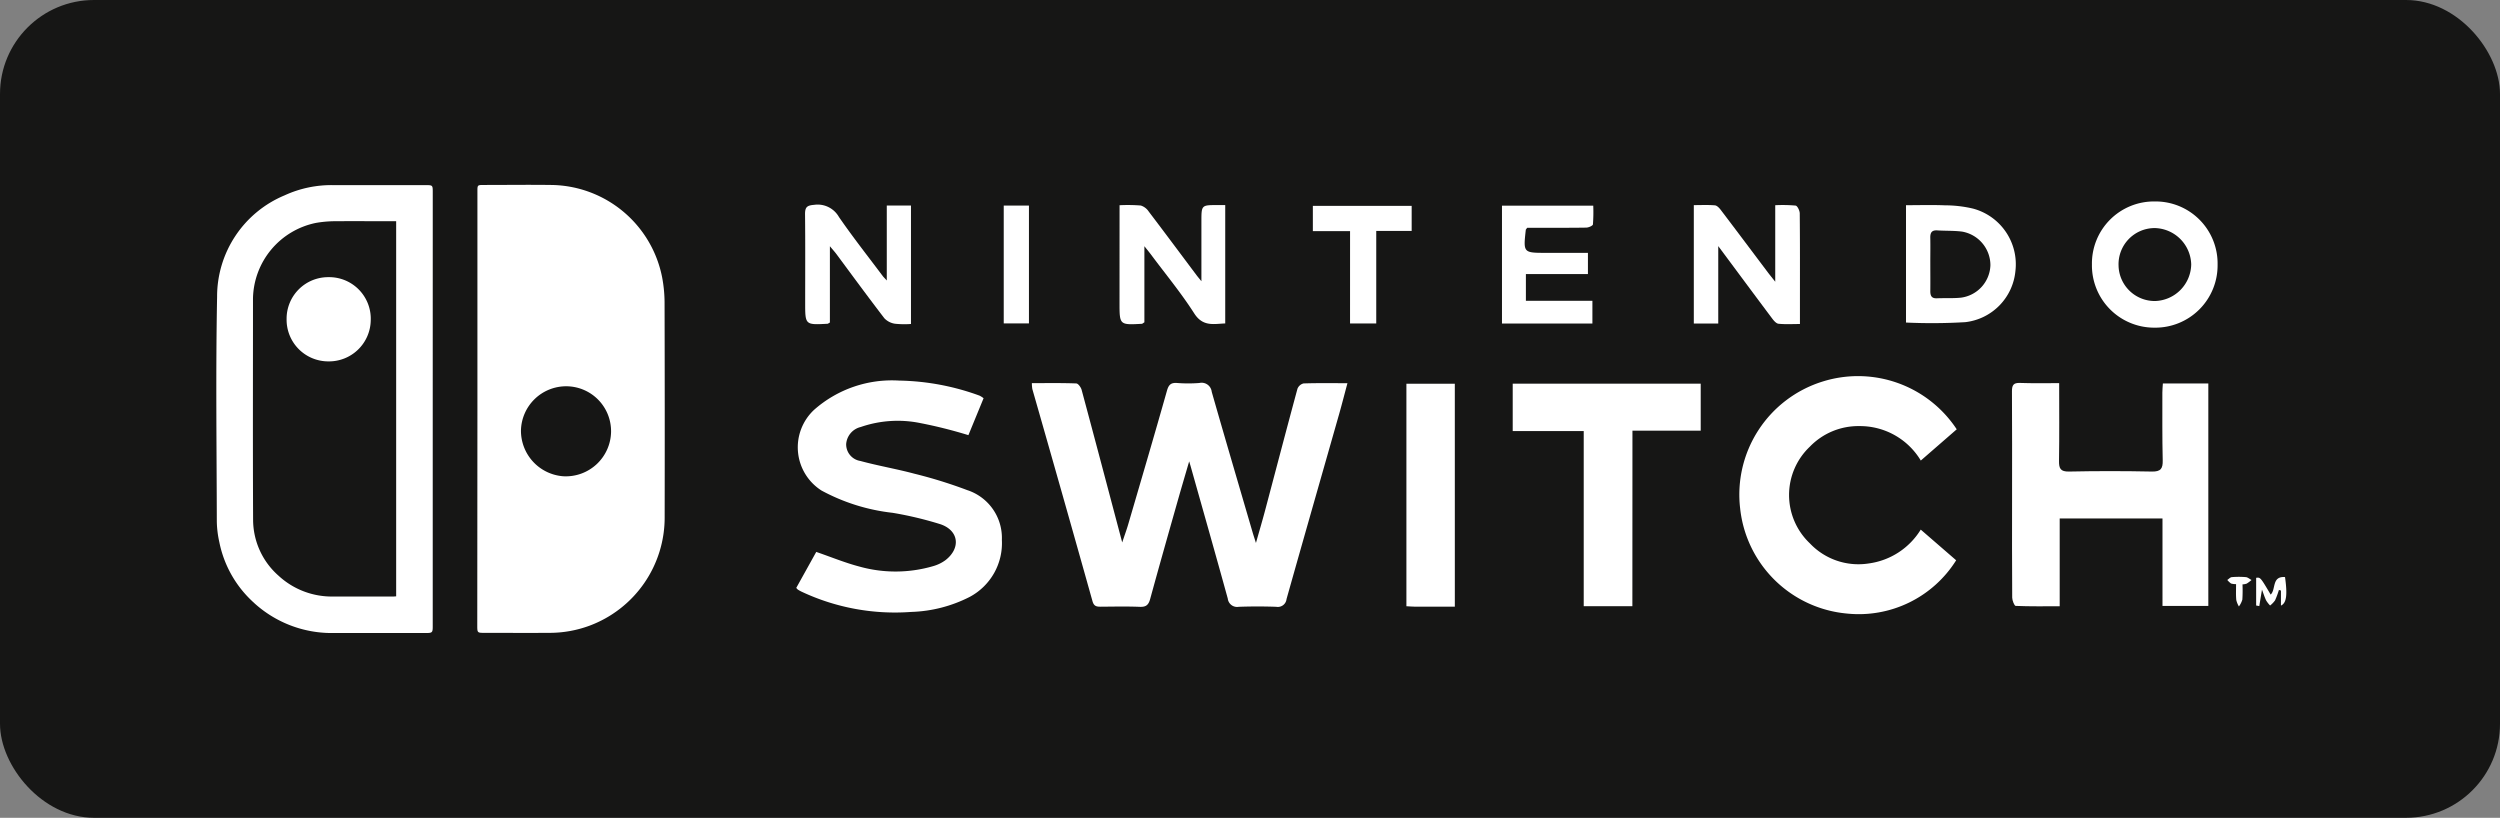 <svg xmlns="http://www.w3.org/2000/svg" width="132.981" height="43.5" viewBox="0 0 132.981 43.5">
  <rect x="0" y="0" width="132.981" height="43.5" fill="#808080" stroke="none"/>
  <g id="Grupo_333" data-name="Grupo 333" transform="translate(776.826 -1208.894)">
    <rect id="Rectángulo_117" data-name="Rectángulo 117" width="132.981" height="43.5" rx="5" transform="translate(-776.826 1208.894)" fill="#161615"/>
    <g id="Grupo_332" data-name="Grupo 332" transform="translate(-765.319 1218.726)">
      <path id="Trazado_172" data-name="Trazado 172" d="M-680.9,1258.074V1246.52c0-.33,0-.335.344-.335,1.2,0,2.393-.016,3.59,0a6.084,6.084,0,0,1,5.893,4.921,7.355,7.355,0,0,1,.128,1.353q.015,5.688.005,11.375a6.139,6.139,0,0,1-4.013,5.8,6.119,6.119,0,0,1-2.1.375c-1.152.008-2.3,0-3.455,0-.4,0-.4,0-.4-.405Zm4.739-1.181a2.406,2.406,0,0,0-2.423,2.355,2.43,2.43,0,0,0,2.251,2.432,2.409,2.409,0,0,0,2.542-2.36A2.39,2.39,0,0,0-676.159,1256.893Z" transform="translate(694.788 -1246.178)" fill="#fff" fill-rule="evenodd"/>
      <path id="Trazado_173" data-name="Trazado 173" d="M-723.432,1258.115V1269.7c0,.3-.032.332-.333.332l-4.915,0a6.117,6.117,0,0,1-4.362-1.7,5.885,5.885,0,0,1-1.742-3.137,5.471,5.471,0,0,1-.133-1.084c-.009-3.987-.061-7.976.015-11.962a5.828,5.828,0,0,1,3.584-5.394,5.963,5.963,0,0,1,2.645-.546c1.631,0,3.262,0,4.893,0,.338,0,.349.011.349.358Zm-1.945,9.968v-19.955h-.26c-1,0-2-.007-3.006,0a6.03,6.03,0,0,0-1,.09,4.182,4.182,0,0,0-3.35,4.017c0,3.927-.012,7.853.006,11.779a3.974,3.974,0,0,0,1.349,2.966,4.173,4.173,0,0,0,2.935,1.111c1.04,0,2.079,0,3.119,0C-725.517,1268.095-725.452,1268.087-725.377,1268.082Z" transform="translate(734.943 -1246.193)" fill="#fff" fill-rule="evenodd"/>
      <path id="Trazado_174" data-name="Trazado 174" d="M-568.914,1287.182c.82,0,1.591-.013,2.36.016.1,0,.25.205.286.339.716,2.659,1.418,5.321,2.159,8.118.131-.392.233-.669.316-.951.694-2.371,1.392-4.74,2.064-7.117.091-.323.214-.437.542-.413a7.444,7.444,0,0,0,1.182,0,.541.541,0,0,1,.658.471c.714,2.5,1.449,4.99,2.177,7.483.043.147.092.292.175.555.181-.642.339-1.175.482-1.712.574-2.162,1.14-4.327,1.725-6.486a.468.468,0,0,1,.323-.287c.754-.026,1.51-.013,2.337-.013-.151.563-.284,1.084-.43,1.6-.937,3.294-1.881,6.586-2.81,9.883a.468.468,0,0,1-.551.411c-.661-.024-1.325-.023-1.986,0a.5.5,0,0,1-.589-.438c-.644-2.339-1.309-4.673-1.967-7.009-.016-.058-.034-.115-.086-.289-.217.746-.408,1.387-.59,2.03-.5,1.762-1,3.522-1.484,5.288-.085.312-.213.433-.548.42-.693-.028-1.387-.012-2.081-.007-.22,0-.363-.019-.44-.294q-1.584-5.647-3.2-11.285A1.978,1.978,0,0,1-568.914,1287.182Z" transform="translate(612.295 -1276.634)" fill="#fff" fill-rule="evenodd"/>
      <path id="Trazado_175" data-name="Trazado 175" d="M-366.728,1287.2c0,1.426.013,2.779-.008,4.132-.006.41.076.581.54.571,1.466-.032,2.934-.03,4.4,0,.472.009.587-.156.576-.6-.029-1.2-.017-2.4-.019-3.6,0-.154.017-.308.027-.484h2.418v11.831h-2.438V1294.4H-366.7v4.669c-.815,0-1.579.012-2.34-.02-.071,0-.184-.286-.186-.439-.013-1.766-.008-3.533-.007-5.3,0-1.893.006-3.786-.006-5.678,0-.32.077-.454.418-.443C-368.145,1287.214-367.47,1287.2-366.728,1287.2Z" transform="translate(464.753 -1276.652)" fill="#fff" fill-rule="evenodd"/>
      <path id="Trazado_176" data-name="Trazado 176" d="M-616.763,1297.719l1.063-1.913c.8.275,1.54.582,2.308.782a7.125,7.125,0,0,0,3.908-.025,2.048,2.048,0,0,0,.669-.327c.81-.639.7-1.564-.269-1.9a19.094,19.094,0,0,0-2.554-.61,10.342,10.342,0,0,1-3.78-1.184,2.725,2.725,0,0,1-.39-4.3,6.252,6.252,0,0,1,4.514-1.55,13.047,13.047,0,0,1,4.278.8,1.17,1.17,0,0,1,.217.139l-.807,1.964a24.776,24.776,0,0,0-2.566-.644,6.021,6.021,0,0,0-3.164.211,1.009,1.009,0,0,0-.772.906.894.894,0,0,0,.756.9c.947.258,1.919.422,2.866.676a24.768,24.768,0,0,1,2.819.875,2.673,2.673,0,0,1,1.841,2.644,3.24,3.24,0,0,1-1.71,3.035,7.318,7.318,0,0,1-3.115.8,11.671,11.671,0,0,1-5.816-1.071,1.942,1.942,0,0,1-.205-.112A.651.651,0,0,1-616.763,1297.719Z" transform="translate(647.611 -1276.28)" fill="#fff" fill-rule="evenodd"/>
      <path id="Trazado_177" data-name="Trazado 177" d="M-413.023,1288.636l-1.911,1.662a3.772,3.772,0,0,0-3.272-1.833,3.584,3.584,0,0,0-2.629,1.094,3.542,3.542,0,0,0,0,5.143,3.554,3.554,0,0,0,3.134,1.069,3.847,3.847,0,0,0,2.764-1.8l1.884,1.632a6.114,6.114,0,0,1-5.812,2.833,6.284,6.284,0,0,1-5.678-5.586,6.3,6.3,0,0,1,4.376-6.752A6.288,6.288,0,0,1-413.023,1288.636Z" transform="translate(505.599 -1275.632)" fill="#fff" fill-rule="evenodd"/>
      <path id="Trazado_178" data-name="Trazado 178" d="M-464.362,1299.167h-2.588v-9.316h-3.777v-2.52h10v2.5h-3.631Z" transform="translate(539.685 -1276.755)" fill="#fff" fill-rule="evenodd"/>
      <path id="Trazado_179" data-name="Trazado 179" d="M-489.552,1299.2c-.714,0-1.419,0-2.124,0-.139,0-.278-.014-.452-.023v-11.834h2.575Z" transform="translate(555.431 -1276.762)" fill="#fff" fill-rule="evenodd"/>
      <path id="Trazado_180" data-name="Trazado 180" d="M-352.706,1252.967a3.3,3.3,0,0,1,3.334-3.35,3.3,3.3,0,0,1,3.35,3.359,3.313,3.313,0,0,1-3.358,3.354A3.312,3.312,0,0,1-352.706,1252.967Zm3.306-1.934a1.924,1.924,0,0,0-1.89,1.989,1.927,1.927,0,0,0,1.946,1.891,1.984,1.984,0,0,0,1.919-1.945A1.985,1.985,0,0,0-349.4,1251.032Z" transform="translate(452.474 -1248.733)" fill="#fff" fill-rule="evenodd"/>
      <path id="Trazado_181" data-name="Trazado 181" d="M-429.277,1254.436v-4.07a7.743,7.743,0,0,1,1.085.02c.094.014.218.269.219.414.016,1.607.01,3.215.01,4.822v1.063c-.4,0-.774.024-1.14-.014-.122-.012-.251-.164-.338-.28-.931-1.242-1.855-2.49-2.867-3.851v4.121h-1.3v-6.3c.379,0,.753-.019,1.122.012.111.009.232.138.31.241.846,1.113,1.683,2.231,2.524,3.348C-429.555,1254.089-429.457,1254.208-429.277,1254.436Z" transform="translate(512.199 -1249.282)" fill="#fff" fill-rule="evenodd"/>
      <path id="Trazado_182" data-name="Trazado 182" d="M-550.735,1250.369a8.678,8.678,0,0,1,1.129.015.787.787,0,0,1,.423.321c.857,1.126,1.7,2.262,2.55,3.394.052.069.108.135.252.312v-3.176c0-.877,0-.877.867-.874h.4v6.295c-.6.022-1.186.19-1.648-.532-.692-1.083-1.517-2.08-2.287-3.113-.093-.125-.192-.245-.365-.463v4.048c-.082.05-.107.078-.133.08-1.19.064-1.19.064-1.19-1.121Z" transform="translate(598.78 -1249.284)" fill="#fff" fill-rule="evenodd"/>
      <path id="Trazado_183" data-name="Trazado 183" d="M-610.532,1250.331h1.287v6.3a4.788,4.788,0,0,1-.844-.012.977.977,0,0,1-.57-.29c-.862-1.122-1.7-2.265-2.54-3.4-.09-.122-.193-.234-.359-.434v4.059c-.072.039-.1.064-.126.066-1.189.063-1.189.063-1.189-1.113,0-1.576.01-3.151-.007-4.727,0-.374.117-.456.482-.486a1.3,1.3,0,0,1,1.321.646c.74,1.073,1.549,2.1,2.331,3.142.043.058.1.107.214.236Z" transform="translate(646.195 -1249.23)" fill="#fff" fill-rule="evenodd"/>
      <path id="Trazado_184" data-name="Trazado 184" d="M-391.177,1256.6v-6.242c.708,0,1.395-.021,2.079.007a6.511,6.511,0,0,1,1.486.174,3.066,3.066,0,0,1,2.254,3.329,3.024,3.024,0,0,1-2.66,2.711A29.747,29.747,0,0,1-391.177,1256.6Zm1.293-3.132c0,.489.006.978,0,1.466,0,.25.074.388.351.376.425-.018.853.009,1.274-.033a1.8,1.8,0,0,0,1.572-1.729,1.818,1.818,0,0,0-1.505-1.785c-.435-.056-.88-.036-1.319-.065-.3-.02-.381.125-.374.4C-389.876,1252.549-389.885,1253.007-389.884,1253.464Z" transform="translate(481.055 -1249.275)" fill="#fff" fill-rule="evenodd"/>
      <path id="Trazado_185" data-name="Trazado 185" d="M-471.365,1251.677c-.057.08-.072.092-.073.106-.137,1.226-.137,1.226,1.1,1.226h2.205v1.13h-3.3v1.422h3.538v1.207h-4.81V1250.5h4.855a8.678,8.678,0,0,1-.017.995c-.008.072-.229.169-.354.171-.882.015-1.765.008-2.648.009Z" transform="translate(541.092 -1249.391)" fill="#fff" fill-rule="evenodd"/>
      <path id="Trazado_186" data-name="Trazado 186" d="M-509.321,1251.87H-511.3v-1.343h5.256v1.335h-1.884v4.922h-1.394Z" transform="translate(569.627 -1249.409)" fill="#fff" fill-rule="evenodd"/>
      <path id="Trazado_187" data-name="Trazado 187" d="M-574.263,1250.468h1.341v6.268h-1.341Z" transform="translate(616.147 -1249.365)" fill="#fff" fill-rule="evenodd"/>
      <path id="Trazado_188" data-name="Trazado 188" d="M-317.5,1328.036a4.427,4.427,0,0,1-.205.554,1.332,1.332,0,0,1-.264.275,1.524,1.524,0,0,1-.208-.266c-.081-.166-.135-.344-.224-.578-.053.33-.1.6-.142.873l-.168-.029v-1.474c.227-.03.227-.03.772.892.29-.266.044-.988.764-.931.134.953.079,1.384-.217,1.517v-.8Z" transform="translate(427.214 -1306.488)" fill="#fff" fill-rule="evenodd"/>
      <path id="Trazado_189" data-name="Trazado 189" d="M-324.211,1327.693a.827.827,0,0,1-.267-.032,1.049,1.049,0,0,1-.2-.189c.08-.052.156-.142.239-.15a4.463,4.463,0,0,1,.75,0c.1.009.2.1.3.152a1.97,1.97,0,0,1-.255.192.767.767,0,0,1-.225.042,7.511,7.511,0,0,1-.008.809,1.184,1.184,0,0,1-.183.365,1.2,1.2,0,0,1-.139-.339C-324.225,1328.275-324.211,1328.008-324.211,1327.693Z" transform="translate(431.646 -1306.455)" fill="#fff" fill-rule="evenodd"/>
      <path id="Trazado_190" data-name="Trazado 190" d="M-720.4,1267.515a2.21,2.21,0,0,1,2.225-2.229,2.212,2.212,0,0,1,2.251,2.28,2.222,2.222,0,0,1-2.277,2.2A2.217,2.217,0,0,1-720.4,1267.515Z" transform="translate(724.138 -1260.375)" fill="#fff" fill-rule="evenodd"/>
    </g>
  </g>
</svg>
